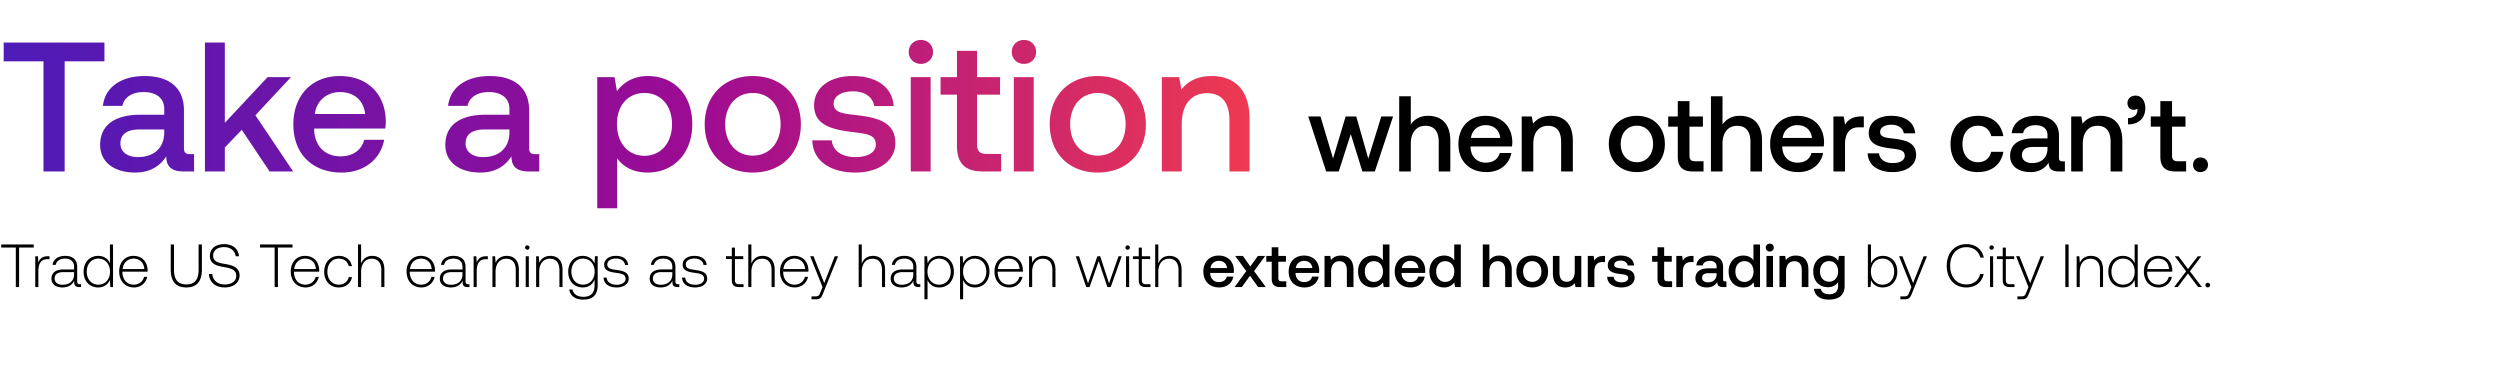 <svg width="627" height="92" viewBox="0 0 627 92" fill="none" xmlns="http://www.w3.org/2000/svg"><path d="M.305 62.082h3.662V72h.824v-9.918h3.662v-.763H.305v.763zm11.696 2.182c-1.434 0-2.044.687-2.365 1.541l-.122-1.541h-.671V72h.778v-3.921c0-1.572.412-3.067 2.228-3.067h.564v-.748h-.412zm8.043 7.019c-.458 0-.687-.153-.687-.748v-3.6c0-1.77-1.083-2.763-3.02-2.763-1.77 0-2.946.855-3.144 2.259h.778c.198-.946 1.022-1.572 2.335-1.572 1.45 0 2.273.763 2.273 2.045v.671h-2.624c-1.984 0-3.052.855-3.052 2.304 0 1.373 1.083 2.213 2.731 2.213 1.572 0 2.503-.718 2.976-1.679v.275c-.03.915.35 1.312 1.266 1.312h.458v-.717h-.29zm-1.465-2.411c0 1.48-1.053 2.548-2.884 2.548-1.236 0-1.999-.625-1.999-1.587 0-1.022.763-1.587 2.198-1.587h2.685v.626zm8.993-2.869c-.473-1.098-1.51-1.83-2.96-1.83-2.12 0-3.647 1.617-3.647 3.951 0 2.442 1.526 3.968 3.647 3.968 1.45 0 2.457-.779 2.945-1.862L27.68 72h.672V61.319h-.779v4.684zm-2.899 5.387c-1.724 0-2.914-1.343-2.914-3.266 0-1.907 1.19-3.265 2.914-3.265 1.724 0 2.915 1.358 2.915 3.28 0 1.908-1.19 3.25-2.915 3.25zm8.926.702c1.694 0 2.99-1.1 3.326-2.655h-.793c-.305 1.205-1.328 1.953-2.594 1.953-1.724 0-2.808-1.313-2.838-3.113v-.137h6.317c0-.107.015-.23.015-.32-.076-2.305-1.495-3.648-3.57-3.648-2.121 0-3.571 1.618-3.571 3.907 0 2.426 1.51 4.013 3.708 4.013zm-2.838-4.608c.122-1.572 1.297-2.625 2.716-2.625 1.51 0 2.594.93 2.716 2.625H30.76zm12.06.106c0 2.976 1.266 4.502 3.89 4.502 2.64 0 3.922-1.526 3.922-4.502V61.32h-.824v6.317c0 2.457-.946 3.693-3.098 3.693-2.12 0-3.067-1.236-3.067-3.693V61.32h-.824v6.271zm9.572 1.13c.107 2.014 1.572 3.372 3.968 3.372 2.242 0 3.723-1.221 3.723-3.022 0-2.029-1.8-2.548-3.57-2.853-1.634-.275-3.053-.55-3.053-2.075 0-1.389 1.084-2.167 2.762-2.167 1.602 0 2.7.9 2.884 2.289h.84c-.153-1.831-1.542-3.036-3.724-3.036-2.167 0-3.586 1.144-3.586 2.96 0 2.029 1.74 2.487 3.449 2.777 1.678.29 3.174.625 3.174 2.182 0 1.373-1.16 2.197-2.884 2.197-1.8 0-3.021-1.038-3.128-2.625h-.855zm12.82-6.638h3.663V72h.824v-9.918h3.662v-.763h-8.148v.763zm11.42 10.01c1.694 0 2.99-1.1 3.326-2.655h-.793c-.305 1.205-1.328 1.953-2.594 1.953-1.725 0-2.808-1.313-2.838-3.113v-.137h6.317c0-.107.015-.23.015-.32-.076-2.305-1.495-3.648-3.57-3.648-2.121 0-3.571 1.618-3.571 3.907 0 2.426 1.51 4.013 3.708 4.013zm-2.838-4.608c.122-1.572 1.297-2.625 2.716-2.625 1.51 0 2.594.93 2.716 2.625h-5.432zm11.181 4.608c1.755 0 2.99-1.007 3.296-2.58h-.824c-.26 1.145-1.19 1.878-2.472 1.878-1.694 0-2.868-1.328-2.868-3.25 0-1.923 1.16-3.281 2.868-3.281 1.297 0 2.213.732 2.487 1.892h.81c-.321-1.602-1.527-2.579-3.281-2.579-2.183 0-3.678 1.618-3.678 3.968 0 2.38 1.48 3.952 3.662 3.952zm8.38-7.92c-1.45 0-2.35.81-2.793 1.923v-4.776h-.778V72h.778v-3.815c0-2.014 1.022-3.296 2.67-3.296 1.48 0 2.396.977 2.396 2.808V72h.778v-4.333c0-2.442-1.297-3.495-3.052-3.495zm12.319 7.92c1.693 0 2.99-1.1 3.326-2.655h-.793c-.306 1.205-1.328 1.953-2.594 1.953-1.725 0-2.808-1.313-2.838-3.113v-.137h6.317c0-.107.015-.23.015-.32-.076-2.305-1.495-3.648-3.571-3.648-2.121 0-3.57 1.618-3.57 3.907 0 2.426 1.51 4.013 3.708 4.013zm-2.838-4.608c.122-1.572 1.297-2.625 2.716-2.625 1.51 0 2.594.93 2.716 2.625h-5.432zm14.614 3.799c-.457 0-.686-.153-.686-.748v-3.6c0-1.77-1.084-2.763-3.021-2.763-1.77 0-2.945.855-3.144 2.259h.778c.199-.946 1.023-1.572 2.335-1.572 1.45 0 2.274.763 2.274 2.045v.671h-2.625c-1.984 0-3.052.855-3.052 2.304 0 1.373 1.084 2.213 2.732 2.213 1.571 0 2.502-.718 2.975-1.679v.275c-.03.915.351 1.312 1.267 1.312h.457v-.717h-.29zm-1.464-2.411c0 1.48-1.053 2.548-2.884 2.548-1.236 0-1.999-.625-1.999-1.587 0-1.022.763-1.587 2.197-1.587h2.686v.626zm5.953-4.608c-1.434 0-2.044.687-2.365 1.541l-.122-1.541h-.671V72h.778v-3.921c0-1.572.412-3.067 2.228-3.067h.564v-.748h-.412zm5.136-.092c-1.419 0-2.335.733-2.777 1.74l-.122-1.648h-.671V72h.778v-3.815c0-2.014 1.022-3.296 2.67-3.296 1.495 0 2.396.977 2.396 2.808V72h.778v-4.333c0-2.442-1.297-3.495-3.052-3.495zm5.171-1.54a.537.537 0 00.549-.55c0-.32-.244-.55-.549-.55a.538.538 0 00-.55.55c0 .32.245.55.55.55zM131.85 72h.778v-7.736h-.778V72zm6.178-7.828c-1.419 0-2.334.733-2.777 1.74l-.122-1.648h-.671V72h.778v-3.815c0-2.014 1.022-3.296 2.67-3.296 1.496 0 2.396.977 2.396 2.808V72h.778v-4.333c0-2.442-1.297-3.495-3.052-3.495zm11.076 1.892c-.473-1.144-1.511-1.892-2.945-1.892-2.121 0-3.647 1.603-3.647 3.952 0 2.442 1.526 3.968 3.647 3.968 1.45 0 2.472-.763 2.96-1.969v1.373c0 2.06-.976 2.945-2.838 2.945-1.449 0-2.456-.656-2.701-1.83h-.808c.244 1.647 1.571 2.532 3.448 2.532 2.503 0 3.677-1.19 3.677-3.616v-7.263h-.671l-.122 1.8zm-2.884 5.326c-1.724 0-2.914-1.343-2.914-3.266 0-1.922 1.19-3.265 2.914-3.265 1.724 0 2.915 1.343 2.915 3.28 0 1.908-1.191 3.25-2.915 3.25zm5.157-1.77c.061 1.602 1.358 2.472 3.296 2.472 1.663 0 3.006-.84 3.006-2.213 0-1.633-1.435-1.953-3.098-2.182-1.205-.168-2.273-.305-2.273-1.388 0-.885.869-1.465 2.182-1.465 1.236 0 2.121.595 2.258 1.602h.793c-.137-1.51-1.373-2.274-3.051-2.274-1.724-.015-2.96.87-2.96 2.198 0 1.556 1.434 1.846 3.021 2.06 1.297.183 2.35.35 2.35 1.495 0 .915-.962 1.495-2.228 1.495-1.48 0-2.442-.686-2.503-1.8h-.793zm18.704 1.663c-.457 0-.686-.153-.686-.748v-3.6c0-1.77-1.084-2.763-3.021-2.763-1.77 0-2.945.855-3.144 2.259h.779c.198-.946 1.022-1.572 2.334-1.572 1.45 0 2.274.763 2.274 2.045v.671h-2.625c-1.983 0-3.052.855-3.052 2.304 0 1.373 1.084 2.213 2.732 2.213 1.571 0 2.502-.718 2.975-1.679v.275c-.03.915.351 1.312 1.267 1.312h.457v-.717h-.29zm-1.464-2.411c0 1.48-1.053 2.548-2.884 2.548-1.236 0-1.999-.625-1.999-1.587 0-1.022.763-1.587 2.197-1.587h2.686v.626zm2.444.748c.061 1.602 1.358 2.472 3.296 2.472 1.663 0 3.006-.84 3.006-2.213 0-1.633-1.434-1.953-3.098-2.182-1.205-.168-2.273-.305-2.273-1.388 0-.885.87-1.465 2.182-1.465 1.236 0 2.121.595 2.258 1.602h.794c-.138-1.51-1.374-2.274-3.052-2.274-1.724-.015-2.96.87-2.96 2.198 0 1.556 1.434 1.846 3.021 2.06 1.297.183 2.35.35 2.35 1.495 0 .915-.962 1.495-2.228 1.495-1.48 0-2.441-.686-2.502-1.8h-.794zm12.479.58c0 1.235.504 1.8 1.816 1.8h1.129v-.717h-1.068c-.809 0-1.099-.305-1.099-1.099v-5.203h2.091v-.717h-2.091v-2.167h-.778v2.167h-1.465v.717h1.465V70.2zm7.699-6.028c-1.449 0-2.349.81-2.792 1.923v-4.776h-.778V72h.778v-3.815c0-2.014 1.023-3.296 2.67-3.296 1.481 0 2.396.977 2.396 2.808V72h.778v-4.333c0-2.442-1.297-3.495-3.052-3.495zm8.088 7.92c1.694 0 2.991-1.1 3.326-2.655h-.793c-.305 1.205-1.327 1.953-2.594 1.953-1.724 0-2.807-1.313-2.838-3.113v-.137h6.317c0-.107.015-.23.015-.32-.076-2.305-1.495-3.648-3.57-3.648-2.121 0-3.571 1.618-3.571 3.907 0 2.426 1.511 4.013 3.708 4.013zm-2.838-4.608c.122-1.572 1.297-2.625 2.716-2.625 1.511 0 2.594.93 2.716 2.625h-5.432zM206.29 72l-.504 1.251c-.351.855-.488 1.084-1.281 1.084h-.977v.717h1.19c1.038 0 1.282-.397 1.77-1.618l3.708-9.17h-.839l-2.64 6.729-2.685-6.73h-.84L206.29 72zm12.635-7.828c-1.449 0-2.349.81-2.792 1.923v-4.776h-.778V72h.778v-3.815c0-2.014 1.022-3.296 2.67-3.296 1.48 0 2.396.977 2.396 2.808V72h.778v-4.333c0-2.442-1.297-3.495-3.052-3.495zm11.595 7.11c-.458 0-.687-.152-.687-.747v-3.6c0-1.77-1.083-2.763-3.021-2.763-1.77 0-2.945.855-3.143 2.259h.778c.198-.946 1.022-1.572 2.334-1.572 1.45 0 2.274.763 2.274 2.045v.671h-2.625c-1.983 0-3.051.855-3.051 2.304 0 1.373 1.083 2.213 2.731 2.213 1.572 0 2.502-.718 2.975-1.679v.275c-.03.915.351 1.312 1.267 1.312h.458v-.717h-.29zm-1.465-2.41c0 1.48-1.053 2.548-2.884 2.548-1.236 0-1.999-.625-1.999-1.587 0-1.022.763-1.587 2.197-1.587h2.686v.626zm6.534-4.7c-1.45 0-2.457.779-2.945 1.862l-.122-1.77h-.672v10.788h.778v-4.837c.443 1.129 1.496 1.877 2.961 1.877 2.121 0 3.646-1.618 3.646-3.968 0-2.426-1.525-3.952-3.646-3.952zm-.061 7.218c-1.725 0-2.915-1.343-2.915-3.28 0-1.893 1.19-3.251 2.915-3.251 1.724 0 2.914 1.358 2.914 3.265 0 1.923-1.19 3.266-2.914 3.266zm8.986-7.218c-1.449 0-2.456.779-2.945 1.862l-.122-1.77h-.671v10.788h.778v-4.837c.443 1.129 1.495 1.877 2.96 1.877 2.121 0 3.647-1.618 3.647-3.968 0-2.426-1.526-3.952-3.647-3.952zm-.061 7.218c-1.724 0-2.914-1.343-2.914-3.28 0-1.893 1.19-3.251 2.914-3.251 1.724 0 2.915 1.358 2.915 3.265 0 1.923-1.191 3.266-2.915 3.266zm8.667.702c1.693 0 2.99-1.1 3.326-2.655h-.794c-.305 1.205-1.327 1.953-2.594 1.953-1.724 0-2.807-1.313-2.838-3.113v-.137h6.317c0-.107.016-.23.016-.32-.077-2.305-1.496-3.648-3.571-3.648-2.121 0-3.57 1.618-3.57 3.907 0 2.426 1.51 4.013 3.708 4.013zm-2.839-4.608c.122-1.572 1.297-2.625 2.716-2.625 1.511 0 2.594.93 2.716 2.625h-5.432zm11.38-3.312c-1.419 0-2.334.733-2.777 1.74l-.122-1.648h-.671V72h.778v-3.815c0-2.014 1.022-3.296 2.67-3.296 1.496 0 2.396.977 2.396 2.808V72h.778v-4.333c0-2.442-1.297-3.495-3.052-3.495zM272.425 72h.839l2.289-6.5 2.182 6.5h.839l2.747-7.736h-.794l-2.38 6.805-2.213-6.805h-.717l-2.334 6.805-2.259-6.805h-.824L272.425 72zm10.381-9.369a.537.537 0 00.549-.55c0-.32-.244-.548-.549-.548a.538.538 0 00-.549.549c0 .32.244.55.549.55zM282.409 72h.778v-7.736h-.778V72zm3.188-1.8c0 1.235.503 1.8 1.815 1.8h1.13v-.717h-1.069c-.808 0-1.098-.305-1.098-1.099v-5.203h2.09v-.717h-2.09v-2.167h-.778v2.167h-1.465v.717h1.465V70.2zm7.699-6.028c-1.45 0-2.35.81-2.792 1.923v-4.776h-.778V72h.778v-3.815c0-2.014 1.022-3.296 2.67-3.296 1.48 0 2.396.977 2.396 2.808V72h.778v-4.333c0-2.442-1.297-3.495-3.052-3.495zm12.503 7.92c1.937 0 3.25-1.175 3.524-2.716h-1.648c-.228.87-.961 1.373-1.968 1.373-1.297 0-2.136-.87-2.182-2.197v-.107h5.89a4.56 4.56 0 00.046-.626c-.046-2.289-1.557-3.723-3.815-3.723-2.304 0-3.845 1.602-3.845 4.013 0 2.396 1.541 3.983 3.998 3.983zm-2.213-4.853c.122-1.114 1.022-1.815 2.075-1.815 1.145 0 1.953.656 2.091 1.815h-4.166zM309.627 72h1.815l2.06-2.838L315.547 72h1.923l-2.945-3.998 2.777-3.814h-1.816l-1.907 2.64-1.862-2.64h-1.923l2.762 3.814L309.627 72zm9.315-2.12c0 1.418.641 2.12 2.136 2.12h1.526v-1.45h-1.16c-.625 0-.839-.228-.839-.839v-4.074h1.908v-1.45h-1.908v-2.181h-1.663v2.182h-1.358v1.45h1.358v4.241zm8.254 2.212c1.938 0 3.25-1.175 3.525-2.716h-1.648c-.229.87-.961 1.373-1.968 1.373-1.297 0-2.136-.87-2.182-2.197v-.107h5.89c.03-.214.045-.427.045-.626-.045-2.289-1.556-3.723-3.814-3.723-2.304 0-3.845 1.602-3.845 4.013 0 2.396 1.541 3.983 3.997 3.983zm-2.212-4.853c.122-1.114 1.022-1.815 2.075-1.815 1.144 0 1.953.656 2.09 1.815h-4.165zm11.327-3.143c-1.267 0-2.015.504-2.503 1.114l-.183-1.022h-1.434V72h1.648v-3.937c0-1.587.778-2.548 2.09-2.548 1.236 0 1.862.794 1.862 2.274V72h1.663v-4.349c0-2.609-1.419-3.555-3.143-3.555zm10.517 1.175c-.503-.687-1.342-1.175-2.532-1.175-2.121 0-3.693 1.587-3.693 3.998 0 2.502 1.572 3.998 3.693 3.998 1.235 0 2.044-.58 2.548-1.267l.198 1.175h1.434V61.319h-1.648v3.952zm-2.258 5.432c-1.373 0-2.273-1.068-2.273-2.61 0-1.525.9-2.593 2.273-2.593 1.373 0 2.274 1.068 2.274 2.624 0 1.51-.901 2.579-2.274 2.579zm9.225 1.389c1.937 0 3.25-1.175 3.524-2.716h-1.648c-.229.87-.961 1.373-1.968 1.373-1.297 0-2.136-.87-2.182-2.197v-.107h5.89a4.56 4.56 0 00.046-.626c-.046-2.289-1.557-3.723-3.815-3.723-2.304 0-3.845 1.602-3.845 4.013 0 2.396 1.541 3.983 3.998 3.983zm-2.213-4.853c.122-1.114 1.022-1.815 2.075-1.815 1.145 0 1.953.656 2.091 1.815h-4.166zm13.142-1.968c-.503-.687-1.342-1.175-2.532-1.175-2.121 0-3.693 1.587-3.693 3.998 0 2.502 1.572 3.998 3.693 3.998 1.235 0 2.044-.58 2.548-1.267l.198 1.175h1.434V61.319h-1.648v3.952zm-2.258 5.432c-1.373 0-2.273-1.068-2.273-2.61 0-1.525.9-2.593 2.273-2.593 1.373 0 2.274 1.068 2.274 2.624 0 1.51-.901 2.579-2.274 2.579zm13.525-6.607c-1.22 0-1.968.55-2.456 1.22V61.32h-1.648V72h1.648v-3.952c0-1.572.793-2.533 2.09-2.533 1.221 0 1.877.794 1.877 2.274V72h1.648v-4.349c0-2.609-1.419-3.555-3.159-3.555zm8.291 7.996c2.38 0 3.982-1.603 3.982-3.998 0-2.38-1.602-3.998-3.982-3.998-2.381 0-3.983 1.617-3.983 3.998 0 2.395 1.602 3.998 3.983 3.998zm0-1.404c-1.389 0-2.289-1.084-2.289-2.594 0-1.51.9-2.594 2.289-2.594 1.388 0 2.304 1.083 2.304 2.594 0 1.51-.916 2.594-2.304 2.594zm10.663-2.594c0 1.617-.763 2.563-2.014 2.563-1.206 0-1.816-.778-1.816-2.304v-4.165h-1.648v4.348c0 2.67 1.419 3.556 3.082 3.556 1.206 0 1.923-.489 2.411-1.084l.183.992h1.45v-7.812h-1.648v3.906zm7.224-3.906c-1.282 0-1.908.518-2.304 1.174l-.183-1.174h-1.465V72h1.648v-3.921c0-1.206.473-2.35 1.938-2.35h.732v-1.541h-.366zm.913 5.233c.045 1.694 1.48 2.67 3.57 2.67 1.892 0 3.311-.945 3.311-2.44 0-1.74-1.449-2.106-3.235-2.32-1.129-.122-1.877-.214-1.877-.946 0-.626.641-1.023 1.618-1.023.976 0 1.648.504 1.739 1.221h1.618c-.107-1.602-1.465-2.487-3.388-2.487-1.876-.015-3.204.946-3.204 2.426 0 1.618 1.404 1.999 3.189 2.213 1.206.152 1.923.213 1.923 1.052 0 .626-.672 1.023-1.694 1.023-1.19 0-1.892-.58-1.953-1.389h-1.617zm12.627.458c0 1.42.641 2.121 2.136 2.121h1.526v-1.45h-1.16c-.625 0-.839-.228-.839-.839v-4.074h1.907v-1.45h-1.907v-2.181h-1.663v2.182h-1.358v1.45h1.358v4.241zm8.662-5.691c-1.282 0-1.907.518-2.304 1.174l-.183-1.174h-1.465V72h1.648v-3.921c0-1.206.473-2.35 1.938-2.35h.732v-1.541h-.366zm8.285 6.378c-.335 0-.503-.107-.503-.504v-3.128c0-1.846-1.19-2.838-3.266-2.838-1.968 0-3.28.946-3.448 2.472h1.617c.122-.687.779-1.144 1.755-1.144 1.083 0 1.709.534 1.709 1.403v.473h-1.968c-2.182 0-3.342.9-3.342 2.503 0 1.45 1.19 2.289 2.899 2.289 1.267 0 2.06-.55 2.579-1.343 0 .778.366 1.251 1.434 1.251h.87v-1.434h-.336zm-2.136-1.77c-.015 1.205-.809 2.014-2.182 2.014-.9 0-1.449-.458-1.449-1.114 0-.793.564-1.175 1.586-1.175h2.045v.275zm9.246-3.525c-.504-.687-1.343-1.175-2.533-1.175-2.121 0-3.693 1.587-3.693 3.998 0 2.502 1.572 3.998 3.693 3.998 1.236 0 2.044-.58 2.548-1.267l.198 1.175h1.435V61.319h-1.648v3.952zm-2.259 5.432c-1.373 0-2.273-1.068-2.273-2.61 0-1.525.9-2.593 2.273-2.593 1.374 0 2.274 1.068 2.274 2.624 0 1.51-.9 2.579-2.274 2.579zm6.356-7.614c.565 0 1.007-.412 1.007-.992 0-.58-.442-.992-1.007-.992-.564 0-1.007.412-1.007.992 0 .58.443.992 1.007.992zM443.024 72h1.648v-7.812h-1.648V72zm7.383-7.904c-1.266 0-2.014.504-2.502 1.114l-.184-1.022h-1.434V72h1.648v-3.937c0-1.587.778-2.548 2.091-2.548 1.235 0 1.861.794 1.861 2.274V72h1.663v-4.349c0-2.609-1.419-3.555-3.143-3.555zm10.608 1.312c-.503-.778-1.343-1.312-2.563-1.312-2.121 0-3.693 1.572-3.693 3.967 0 2.487 1.572 3.968 3.693 3.968 1.22 0 2.029-.504 2.548-1.282v.87c0 1.495-.809 2.181-2.243 2.181-1.16 0-1.923-.503-2.121-1.373h-1.679c.153 1.755 1.603 2.716 3.678 2.716 2.807 0 3.997-1.343 3.997-3.463v-7.492h-1.434l-.183 1.22zm-2.289 5.234c-1.373 0-2.273-1.053-2.273-2.579 0-1.51.9-2.578 2.273-2.578 1.374 0 2.274 1.068 2.274 2.609 0 1.495-.9 2.548-2.274 2.548zm13.475-6.47c-1.45 0-2.472.794-2.961 1.892V61.32h-.778V72h.672l.122-1.755c.457 1.114 1.495 1.847 2.945 1.847 2.121 0 3.646-1.618 3.646-3.968 0-2.426-1.525-3.952-3.646-3.952zm-.061 7.218c-1.725 0-2.915-1.343-2.915-3.28 0-1.893 1.19-3.251 2.915-3.251 1.724 0 2.914 1.358 2.914 3.265 0 1.923-1.19 3.266-2.914 3.266zm7.239.61l-.503 1.251c-.351.855-.488 1.084-1.282 1.084h-.976v.717h1.19c1.037 0 1.282-.397 1.77-1.618l3.708-9.17h-.84l-2.639 6.729-2.686-6.73h-.839L479.379 72zm13.765.092c2.289 0 3.906-1.236 4.364-3.388h-.87c-.457 1.71-1.693 2.625-3.509 2.625-2.472 0-4.028-1.938-4.028-4.67 0-2.73 1.586-4.669 4.058-4.669 1.786 0 3.037.931 3.51 2.61h.87c-.473-2.137-2.091-3.372-4.334-3.372-3.006 0-4.959 2.227-4.959 5.431 0 3.235 1.907 5.433 4.898 5.433zm6.351-9.46c.306 0 .55-.23.55-.55 0-.32-.244-.55-.55-.55a.538.538 0 00-.549.55c0 .32.244.55.549.55zM499.099 72h.778v-7.736h-.778V72zm3.187-1.8c0 1.235.504 1.8 1.816 1.8h1.129v-.717h-1.068c-.809 0-1.099-.305-1.099-1.099v-5.203h2.091v-.717h-2.091v-2.167h-.778v2.167h-1.465v.717h1.465V70.2zm6.448 1.8l-.503 1.251c-.351.855-.489 1.084-1.282 1.084h-.977v.717h1.191c1.037 0 1.281-.397 1.77-1.618l3.707-9.17h-.839l-2.639 6.729-2.686-6.73h-.839L508.734 72zm9.248 0h.824V61.319h-.824V72zm6.413-7.828c-1.419 0-2.335.733-2.777 1.74l-.122-1.648h-.672V72h.778v-3.815c0-2.014 1.023-3.296 2.671-3.296 1.495 0 2.395.977 2.395 2.808V72h.778v-4.333c0-2.442-1.297-3.495-3.051-3.495zm10.972 1.831c-.473-1.098-1.511-1.83-2.961-1.83-2.121 0-3.646 1.617-3.646 3.951 0 2.442 1.525 3.968 3.646 3.968 1.45 0 2.457-.779 2.945-1.862l.122 1.77h.672V61.319h-.778v4.684zm-2.9 5.387c-1.724 0-2.914-1.343-2.914-3.266 0-1.907 1.19-3.265 2.914-3.265 1.725 0 2.915 1.358 2.915 3.28 0 1.908-1.19 3.25-2.915 3.25zm8.926.702c1.694 0 2.991-1.1 3.326-2.655h-.793c-.305 1.205-1.327 1.953-2.594 1.953-1.724 0-2.807-1.313-2.838-3.113v-.137h6.317c0-.107.015-.23.015-.32-.076-2.305-1.495-3.648-3.57-3.648-2.121 0-3.571 1.618-3.571 3.907 0 2.426 1.511 4.013 3.708 4.013zm-2.838-4.608c.122-1.572 1.297-2.625 2.716-2.625 1.511 0 2.594.93 2.716 2.625h-5.432zM545.272 72h.9l2.564-3.403L551.299 72h.946l-3.006-3.952 2.854-3.784h-.885l-2.442 3.204-2.41-3.204h-.931l2.853 3.784L545.272 72zm7.855-.504c0 .351.244.58.58.58.336 0 .58-.229.58-.58 0-.35-.244-.564-.58-.564-.336 0-.58.213-.58.564zM332.606 43h3.152l3.017-9.374L341.684 43h3.124l4.58-13.792h-2.963l-3.26 10.56-3.017-10.56h-2.666l-3.152 10.56-3.151-10.56h-3.071L332.606 43zm25.559-13.953c-2.155 0-3.475.97-4.337 2.155v-7.058h-2.909V43h2.909v-6.977c0-2.774 1.401-4.471 3.691-4.471 2.154 0 3.313 1.4 3.313 4.014V43h2.909v-7.677c0-4.606-2.505-6.276-5.576-6.276zm14.662 14.115c3.421 0 5.738-2.075 6.222-4.795h-2.909c-.404 1.535-1.697 2.424-3.475 2.424-2.289 0-3.771-1.535-3.852-3.879v-.188h10.398c.054-.377.081-.755.081-1.105-.081-4.04-2.748-6.572-6.734-6.572-4.068 0-6.788 2.828-6.788 7.084 0 4.23 2.72 7.03 7.057 7.03zm-3.906-8.566c.216-1.967 1.805-3.206 3.664-3.206 2.02 0 3.447 1.159 3.69 3.206h-7.354zm19.996-5.55c-2.236 0-3.556.89-4.418 1.967l-.323-1.805h-2.532V43h2.909v-6.95c0-2.801 1.374-4.498 3.69-4.498 2.182 0 3.286 1.4 3.286 4.014V43h2.937v-7.677c0-4.606-2.506-6.276-5.549-6.276zm21.605 14.116c4.202 0 7.03-2.829 7.03-7.058 0-4.202-2.828-7.057-7.03-7.057s-7.031 2.855-7.031 7.057c0 4.23 2.829 7.058 7.031 7.058zm0-2.479c-2.451 0-4.041-1.912-4.041-4.579 0-2.666 1.59-4.579 4.041-4.579 2.451 0 4.067 1.913 4.067 4.58 0 2.666-1.616 4.578-4.067 4.578zm10.261-1.427c0 2.505 1.131 3.744 3.771 3.744h2.694v-2.559h-2.047c-1.105 0-1.482-.404-1.482-1.482v-7.192h3.367v-2.559h-3.367v-3.851h-2.936v3.851h-2.397v2.56h2.397v7.488zm15.561-10.21c-2.154 0-3.474.97-4.336 2.156v-7.058h-2.91V43h2.91v-6.977c0-2.774 1.4-4.471 3.69-4.471 2.155 0 3.313 1.4 3.313 4.014V43h2.909v-7.677c0-4.606-2.505-6.276-5.576-6.276zm14.662 14.116c3.421 0 5.738-2.075 6.223-4.795h-2.909c-.404 1.535-1.697 2.424-3.475 2.424-2.29 0-3.771-1.535-3.852-3.879v-.188h10.397c.054-.377.081-.755.081-1.105-.081-4.04-2.747-6.572-6.734-6.572-4.067 0-6.788 2.828-6.788 7.084 0 4.23 2.721 7.03 7.057 7.03zm-3.905-8.566c.215-1.967 1.804-3.206 3.663-3.206 2.02 0 3.448 1.159 3.69 3.206h-7.353zm19.699-5.388c-2.263 0-3.367.916-4.068 2.075l-.323-2.075h-2.586V43h2.909v-6.923c0-2.128.835-4.148 3.421-4.148h1.293v-2.72h-.646zm1.611 9.24c.081 2.99 2.613 4.714 6.303 4.714 3.34 0 5.845-1.67 5.845-4.31 0-3.071-2.558-3.717-5.71-4.095-1.993-.215-3.313-.377-3.313-1.67 0-1.104 1.131-1.804 2.855-1.804s2.909.889 3.071 2.154h2.855c-.189-2.828-2.586-4.39-5.98-4.39-3.313-.027-5.657 1.67-5.657 4.283 0 2.855 2.479 3.528 5.63 3.906 2.128.269 3.394.377 3.394 1.858 0 1.105-1.185 1.805-2.99 1.805-2.101 0-3.34-1.024-3.448-2.451h-2.855zm27.625 4.714c3.529 0 5.872-1.967 6.411-5.091h-3.071c-.35 1.589-1.535 2.612-3.313 2.612-2.343 0-3.879-1.858-3.879-4.552 0-2.72 1.536-4.606 3.879-4.606 1.805 0 2.963.997 3.34 2.613h3.044c-.566-3.125-2.774-5.091-6.33-5.091-4.175 0-6.923 2.828-6.923 7.084 0 4.31 2.667 7.03 6.842 7.03zm21.244-2.694c-.593 0-.889-.189-.889-.889v-5.522c0-3.26-2.101-5.01-5.764-5.01-3.475 0-5.792 1.67-6.088 4.364h2.855c.216-1.213 1.374-2.02 3.098-2.02 1.912 0 3.017.942 3.017 2.477v.835h-3.475c-3.852 0-5.899 1.59-5.899 4.418 0 2.56 2.101 4.04 5.118 4.04 2.236 0 3.636-.97 4.552-2.37 0 1.374.647 2.209 2.532 2.209h1.536v-2.532h-.593zm-3.771-3.125c-.027 2.128-1.428 3.556-3.852 3.556-1.589 0-2.559-.808-2.559-1.966 0-1.401.997-2.075 2.801-2.075h3.61v.485zm13.221-8.296c-2.236 0-3.555.889-4.417 1.966l-.324-1.805h-2.532V43h2.909v-6.95c0-2.801 1.374-4.498 3.691-4.498 2.182 0 3.286 1.4 3.286 4.014V43h2.936v-7.677c0-4.606-2.505-6.276-5.549-6.276zm8.884-5.064c-1.239 0-2.047.808-2.047 1.831 0 1.132.7 1.724 1.589 1.724.323 0 .647-.107.889-.296.027.135.027.242.027.377 0 .943-.674 1.994-2.371 1.994v1.589c2.667-.027 4.337-1.509 4.337-4.122 0-1.75-.943-3.097-2.424-3.097zm6.2 15.273c0 2.505 1.131 3.744 3.771 3.744h2.694v-2.559h-2.048c-1.104 0-1.481-.404-1.481-1.482v-7.192h3.367v-2.559h-3.367v-3.851h-2.936v3.851h-2.398v2.56h2.398v7.488zm8.204 2.074c0 1.077.781 1.832 1.858 1.832 1.078 0 1.886-.755 1.886-1.832 0-1.078-.808-1.832-1.886-1.832-1.077 0-1.858.755-1.858 1.832z" fill="#000"/><path d="M.924 15.375h9.978V43h5.313V15.375h9.978v-4.712H.923v4.712zM47.66 38.658c-1.016 0-1.524-.324-1.524-1.525v-9.47c0-5.59-3.603-8.592-9.886-8.592-5.959 0-9.932 2.864-10.44 7.483h4.897c.37-2.078 2.356-3.464 5.312-3.464 3.28 0 5.174 1.617 5.174 4.25v1.432h-5.959c-6.606 0-10.117 2.725-10.117 7.576 0 4.388 3.604 6.93 8.777 6.93 3.835 0 6.237-1.664 7.807-4.066 0 2.356 1.109 3.788 4.343 3.788h2.633v-4.342H47.66zm-6.467-5.359c-.046 3.65-2.448 6.098-6.606 6.098-2.725 0-4.388-1.386-4.388-3.372 0-2.403 1.709-3.557 4.804-3.557h6.19v.831zM51.395 43h4.99v-6.005l4.25-4.435L67.61 43h5.913l-9.47-14.09 8.916-9.562h-5.867L56.384 30.805V10.663h-4.989V43zm34.278.277c5.867 0 9.84-3.557 10.671-8.223h-4.989c-.693 2.634-2.91 4.158-5.959 4.158-3.926 0-6.467-2.633-6.606-6.652v-.324h17.832a13.55 13.55 0 00.138-1.893c-.138-6.93-4.712-11.272-11.549-11.272-6.975 0-11.64 4.85-11.64 12.15 0 7.252 4.665 12.056 12.102 12.056zm-6.698-14.69c.37-3.372 3.095-5.497 6.283-5.497 3.464 0 5.913 1.986 6.328 5.497H78.975zm55.257 10.07c-1.016 0-1.524-.323-1.524-1.524v-9.47c0-5.59-3.603-8.592-9.886-8.592-5.959 0-9.932 2.864-10.44 7.483h4.897c.369-2.078 2.356-3.464 5.312-3.464 3.28 0 5.174 1.617 5.174 4.25v1.432h-5.959c-6.606 0-10.117 2.725-10.117 7.576 0 4.388 3.603 6.93 8.777 6.93 3.834 0 6.237-1.664 7.807-4.066 0 2.356 1.109 3.788 4.343 3.788h2.633v-4.342h-1.017zm-6.467-5.358c-.046 3.65-2.448 6.098-6.606 6.098-2.725 0-4.388-1.386-4.388-3.372 0-2.403 1.709-3.557 4.804-3.557h6.19v.831zm34.678-14.228c-3.695 0-6.144 1.71-7.714 3.788l-.601-3.51h-4.342v32.89h4.989V39.674c1.478 2.125 4.019 3.603 7.668 3.603 6.468 0 11.18-4.804 11.18-12.103 0-7.576-4.712-12.103-11.18-12.103zm-.831 20.002c-4.158 0-6.883-3.28-6.883-7.991 0-4.574 2.725-7.761 6.883-7.761 4.157 0 6.929 3.187 6.929 7.853 0 4.62-2.772 7.9-6.929 7.9zm27.187 4.204c7.207 0 12.057-4.85 12.057-12.103 0-7.206-4.85-12.103-12.057-12.103-7.206 0-12.057 4.897-12.057 12.103 0 7.253 4.851 12.103 12.057 12.103zm0-4.25c-4.203 0-6.929-3.28-6.929-7.853s2.726-7.853 6.929-7.853c4.204 0 6.976 3.28 6.976 7.853s-2.772 7.853-6.976 7.853zm14.918-3.834c.138 5.128 4.48 8.084 10.809 8.084 5.728 0 10.025-2.864 10.025-7.391 0-5.266-4.389-6.375-9.794-7.022-3.418-.37-5.682-.646-5.682-2.864 0-1.894 1.94-3.095 4.897-3.095 2.956 0 4.989 1.524 5.266 3.696h4.897c-.324-4.85-4.435-7.53-10.256-7.53-5.682-.046-9.701 2.864-9.701 7.345 0 4.897 4.25 6.052 9.655 6.698 3.65.462 5.821.647 5.821 3.188 0 1.894-2.033 3.095-5.128 3.095-3.603 0-5.728-1.756-5.913-4.204h-4.896zm27.241-19.171c1.709 0 3.049-1.247 3.049-3.003 0-1.755-1.34-3.002-3.049-3.002-1.71 0-3.049 1.247-3.049 3.002 0 1.756 1.339 3.003 3.049 3.003zM228.417 43h4.989V19.348h-4.989V43zm11.589-6.421c0 4.296 1.94 6.421 6.467 6.421h4.62v-4.389h-3.511c-1.894 0-2.541-.692-2.541-2.54V23.737h5.774v-4.389h-5.774v-6.606h-5.035v6.606h-4.112v4.389h4.112v12.842zm16.801-20.557c1.709 0 3.049-1.247 3.049-3.003 0-1.755-1.34-3.002-3.049-3.002-1.709 0-3.049 1.247-3.049 3.002 0 1.756 1.34 3.003 3.049 3.003zM254.266 43h4.989V19.348h-4.989V43zm21.059.277c7.207 0 12.057-4.85 12.057-12.103 0-7.206-4.85-12.103-12.057-12.103-7.206 0-12.057 4.897-12.057 12.103 0 7.253 4.851 12.103 12.057 12.103zm0-4.25c-4.204 0-6.929-3.28-6.929-7.853s2.725-7.853 6.929-7.853c4.204 0 6.976 3.28 6.976 7.853s-2.772 7.853-6.976 7.853zm28.542-19.956c-3.835 0-6.098 1.524-7.576 3.372l-.555-3.095h-4.342V43h4.989V31.082c0-4.805 2.356-7.715 6.329-7.715 3.742 0 5.636 2.402 5.636 6.883V43h5.035V29.834c0-7.899-4.296-10.763-9.516-10.763z" fill="url(#paint0_linear_19_18749)"/><defs><linearGradient id="paint0_linear_19_18749" x1="344" y1="28.5" x2="0" y2="28.5" gradientUnits="userSpaceOnUse"><stop stop-color="#FF4343"/><stop offset=".5" stop-color="#9C0B93"/><stop offset="1" stop-color="#4C1BB7"/></linearGradient></defs></svg>